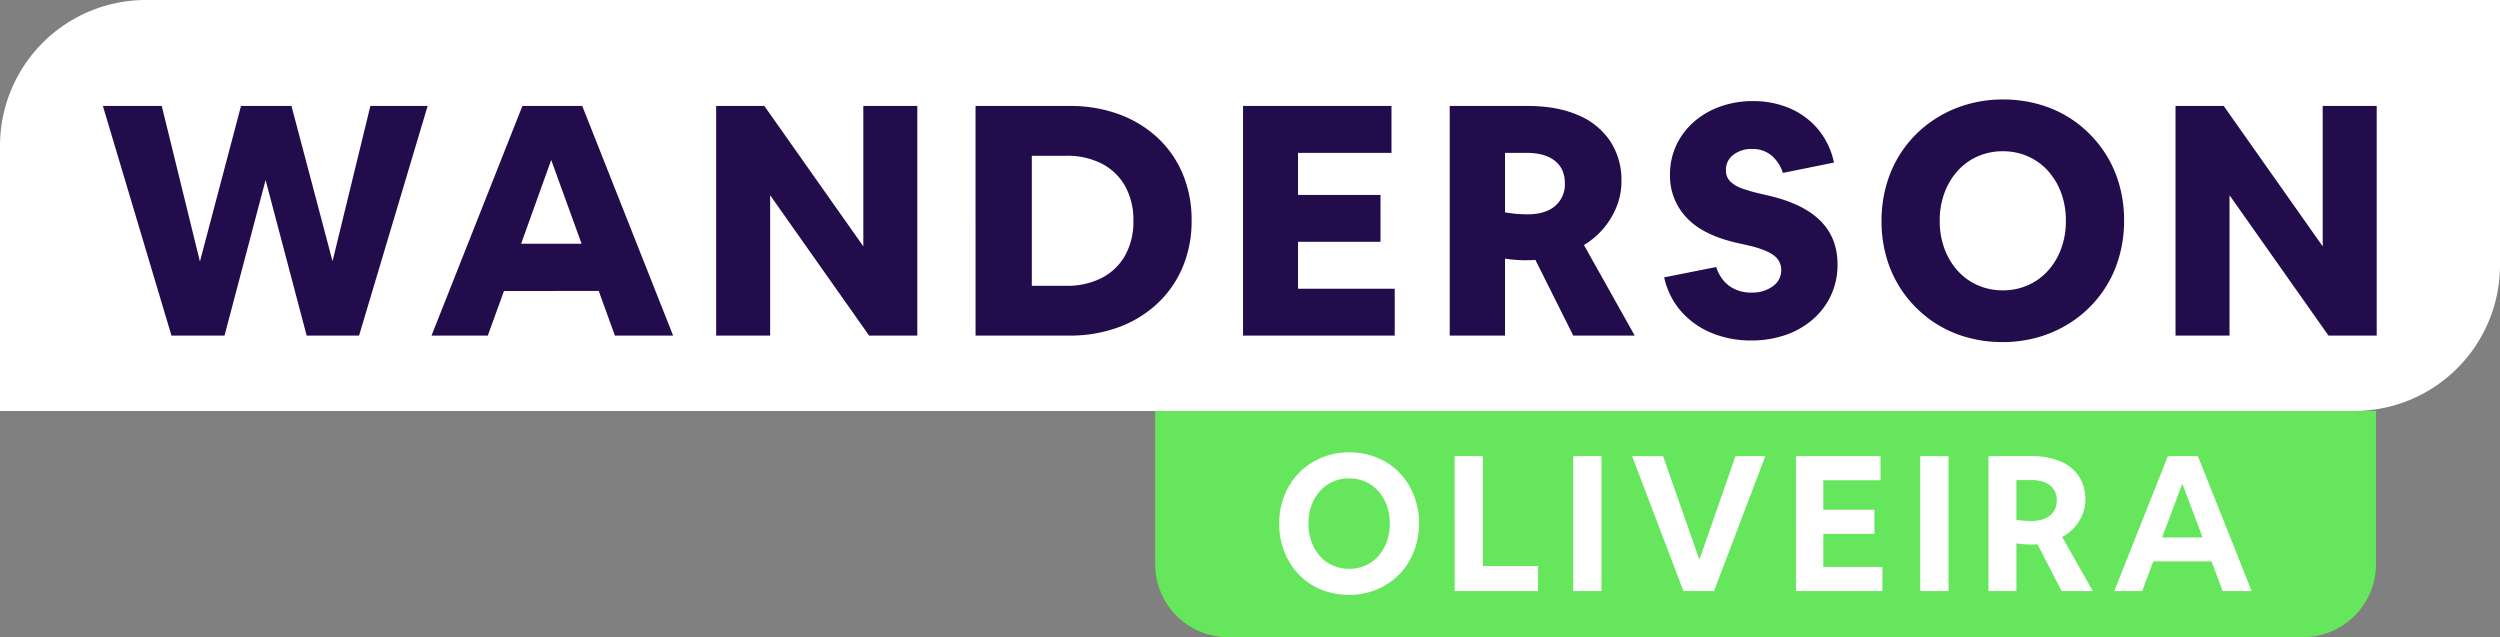 <svg xmlns="http://www.w3.org/2000/svg" width="1028" height="262" viewBox="0 0 1028 262"><rect x="0" y="0" width="1028" height="262" fill="#808080" stroke="none"/><defs><style>.a{fill:#65e65c;}.b{fill:#fff;}.c{fill:#230c4b;}</style></defs><g transform="translate(-2097 4004)"><path class="a" d="M0,0H502a0,0,0,0,1,0,0V63a30,30,0,0,1-30,30H30A30,30,0,0,1,0,63V0A0,0,0,0,1,0,0Z" transform="translate(2572 -3835)"/><path class="b" d="M60,0h968a0,0,0,0,1,0,0V109a60,60,0,0,1-60,60H0a0,0,0,0,1,0,0V60A60,60,0,0,1,60,0Z" transform="translate(2097 -4004)"/><path class="c" d="M-336.158-94.43-364.354,0H-385.9l-16.891-63.973L-419.682,0h-21.812l-28.2-94.43h24.206l15.694,63.973L-412.9-94.43h20.748l16.891,63.84L-359.7-94.43Zm1.6,94.43,37.373-94.43h24.605L-235.211,0h-23.94l-6.65-18.354H-304.77L-311.42,0Zm36.841-37.772h24.871l-12.5-34.447ZM-217.522,0V-94.43H-197.7l40.7,57.722V-94.43H-134.8V0h-19.817l-40.7-57.722V0Zm106.666,0V-94.43h38.7a57.917,57.917,0,0,1,20.216,3.392A46.889,46.889,0,0,1-36.043-81.4,42.964,42.964,0,0,1-25.669-66.5a48.675,48.675,0,0,1,3.658,19.152A48.675,48.675,0,0,1-25.669-28.2,43.642,43.642,0,0,1-36.043-13.234,47.056,47.056,0,0,1-52-3.458,57.859,57.859,0,0,1-72.419,0Zm23.142-20.482h14.1a31.126,31.126,0,0,0,14.7-3.258,23.19,23.19,0,0,0,9.576-9.243,28.4,28.4,0,0,0,3.391-14.231,28.4,28.4,0,0,0-3.391-14.231,23.19,23.19,0,0,0-9.576-9.244,31.126,31.126,0,0,0-14.7-3.258h-14.1ZM-.865,0V-94.43H60.182v19.285H21.745v17.29H55.66V-38.57H21.745v19.285H61.512V0ZM84.122,0V-94.43h32.053q11.97,0,20.615,3.724A29.522,29.522,0,0,1,150.09-80a29.152,29.152,0,0,1,4.655,16.559A27.823,27.823,0,0,1,152.817-53.2a32.38,32.38,0,0,1-5.387,9.044,31.993,31.993,0,0,1-8.113,6.916L160.2,0h-25.27L119.367-31.122q-2.128.133-4.389.133a54.422,54.422,0,0,1-8.113-.665V0Zm22.743-75.145v24.472q2.261.4,4.522.6t4.788.2q7.182,0,11.238-3.391a11.56,11.56,0,0,0,4.057-9.376q0-5.985-4.123-9.244t-11.571-3.258ZM208.079,2A41.86,41.86,0,0,1,191.72-1.131a33.585,33.585,0,0,1-12.5-8.911,31.413,31.413,0,0,1-6.916-13.9L193.715-28.2a15.173,15.173,0,0,0,5.453,7.847,15.152,15.152,0,0,0,9.044,2.66,14.228,14.228,0,0,0,8.778-2.594A8.03,8.03,0,0,0,220.448-27a7.3,7.3,0,0,0-3.258-6.118q-3.258-2.394-10.973-4.123l-3.591-.8q-14.364-3.192-21.147-10.507A24.915,24.915,0,0,1,174.7-66.1a28.257,28.257,0,0,1,2.594-12.17,29.269,29.269,0,0,1,7.182-9.576,33.236,33.236,0,0,1,10.84-6.317,39.2,39.2,0,0,1,13.433-2.261,37.737,37.737,0,0,1,15.428,3.059,30.99,30.99,0,0,1,11.571,8.712,31.545,31.545,0,0,1,6.384,13.5L221.113-66.9a15.492,15.492,0,0,0-4.921-7.382,12.259,12.259,0,0,0-7.714-2.46,12.137,12.137,0,0,0-7.714,2.394A7.566,7.566,0,0,0,197.7-68.1a6.384,6.384,0,0,0,1.8,4.721,13.147,13.147,0,0,0,4.988,2.926,67.666,67.666,0,0,0,7.182,2.062l3.458.8q14.364,3.325,21.413,10.374T243.59-29.26a29.593,29.593,0,0,1-2.66,12.635,29.65,29.65,0,0,1-7.448,9.908A33.881,33.881,0,0,1,222.243-.266,42.565,42.565,0,0,1,208.079,2Zm103.341.665A53.136,53.136,0,0,1,295.327.266a47.256,47.256,0,0,1-13.7-6.85,48.445,48.445,0,0,1-10.64-10.64,47.242,47.242,0,0,1-6.916-13.766,53.137,53.137,0,0,1-2.394-16.093,53.782,53.782,0,0,1,2.394-16.16,47.067,47.067,0,0,1,6.916-13.832,47.8,47.8,0,0,1,10.706-10.64A49.54,49.54,0,0,1,295.46-94.63a52.253,52.253,0,0,1,16.226-2.46A53.136,53.136,0,0,1,327.779-94.7a47.256,47.256,0,0,1,13.7,6.849,48.445,48.445,0,0,1,10.64,10.64,47.241,47.241,0,0,1,6.916,13.765,53.138,53.138,0,0,1,2.394,16.093,53.783,53.783,0,0,1-2.394,16.159,47.066,47.066,0,0,1-6.916,13.832,47.8,47.8,0,0,1-10.707,10.64A49.54,49.54,0,0,1,327.646.2,52.253,52.253,0,0,1,311.419,2.66Zm.133-21.28a25.252,25.252,0,0,0,10.374-2.128,24.078,24.078,0,0,0,8.246-5.985,28.018,28.018,0,0,0,5.387-9.044,32.6,32.6,0,0,0,1.928-11.438,32.6,32.6,0,0,0-1.928-11.438,28.018,28.018,0,0,0-5.387-9.044,24.078,24.078,0,0,0-8.246-5.985,25.252,25.252,0,0,0-10.374-2.128,25.251,25.251,0,0,0-10.374,2.128,24.078,24.078,0,0,0-8.246,5.985,28.018,28.018,0,0,0-5.386,9.044,32.594,32.594,0,0,0-1.928,11.438,32.594,32.594,0,0,0,1.928,11.438,28.018,28.018,0,0,0,5.386,9.044,24.078,24.078,0,0,0,8.246,5.985A25.252,25.252,0,0,0,311.553-18.62ZM382.575,0V-94.43h19.817l40.7,57.722V-94.43H465.3V0H445.484l-40.7-57.722V0Z" transform="translate(2609 -3866)"/><path class="b" d="M-98.594,22.112a30.21,30.21,0,0,1-9.3-1.407,27.432,27.432,0,0,1-7.932-4.025,26.715,26.715,0,0,1-6.1-6.252,29.551,29.551,0,0,1-3.947-8.088,31.222,31.222,0,0,1-1.407-9.456,31.6,31.6,0,0,1,1.407-9.5,28.8,28.8,0,0,1,3.986-8.128,27.405,27.405,0,0,1,6.135-6.252,28.194,28.194,0,0,1,7.932-4.064A29.714,29.714,0,0,1-98.438-36.5a30.21,30.21,0,0,1,9.3,1.407,27.432,27.432,0,0,1,7.932,4.025,26.715,26.715,0,0,1,6.1,6.252,29.553,29.553,0,0,1,3.947,8.088,31.222,31.222,0,0,1,1.407,9.456,31.6,31.6,0,0,1-1.407,9.5,28.8,28.8,0,0,1-3.986,8.128A27.4,27.4,0,0,1-81.284,16.6a28.194,28.194,0,0,1-7.932,4.064A29.714,29.714,0,0,1-98.594,22.112Zm.078-10.706a16.309,16.309,0,0,0,6.682-1.368A15.368,15.368,0,0,0-86.52,6.17a18.225,18.225,0,0,0,3.478-5.9,21.47,21.47,0,0,0,1.25-7.463,21.47,21.47,0,0,0-1.25-7.463,18.225,18.225,0,0,0-3.478-5.9,15.369,15.369,0,0,0-5.314-3.868,16.309,16.309,0,0,0-6.682-1.368,16.308,16.308,0,0,0-6.682,1.368,15.369,15.369,0,0,0-5.314,3.868,18.226,18.226,0,0,0-3.478,5.9,21.47,21.47,0,0,0-1.25,7.463A21.47,21.47,0,0,0-113.99.269a18.226,18.226,0,0,0,3.478,5.9,15.369,15.369,0,0,0,5.314,3.868A16.308,16.308,0,0,0-98.516,11.406Zm43.373,9.143V-34.937H-43.5v45.17h22.663V20.549Zm48.765,0V-34.937H5.267V20.549Zm45.327,0-21.1-55.486H30.587L45.513,7.654,60.362-34.937H72.631l-21.1,55.486Zm46.264,0V-34.937H119.99v9.925H96.467V-12.9h21.022v9.925H96.467v13.6h24.3v9.925Zm51.11,0V-34.937h11.644V20.549Zm28.056,0V-34.937H182.2a29.447,29.447,0,0,1,11.761,2.149,16.881,16.881,0,0,1,7.62,6.174,16.837,16.837,0,0,1,2.657,9.5,16.367,16.367,0,0,1-1.172,6.135,18.108,18.108,0,0,1-3.282,5.314,17.746,17.746,0,0,1-5.08,3.947l12.582,22.273H194.466L184.541,1.324q-1.485.078-3.2.078a35.266,35.266,0,0,1-5.47-.469V20.549ZM175.867-25.09V-8.757q1.485.234,2.97.352t3.126.117q5,0,7.737-2.227a7.566,7.566,0,0,0,2.735-6.213A7.455,7.455,0,0,0,189.7-22.9q-2.735-2.188-7.737-2.188Zm40.247,45.639,22.038-55.486H250.5l22.116,55.486H260.659L256.126,8.358H232.134L227.6,20.549ZM235.807-1.489h16.646l-8.362-22.116Z" transform="translate(2750.275 -3781.5)"/></g></svg>